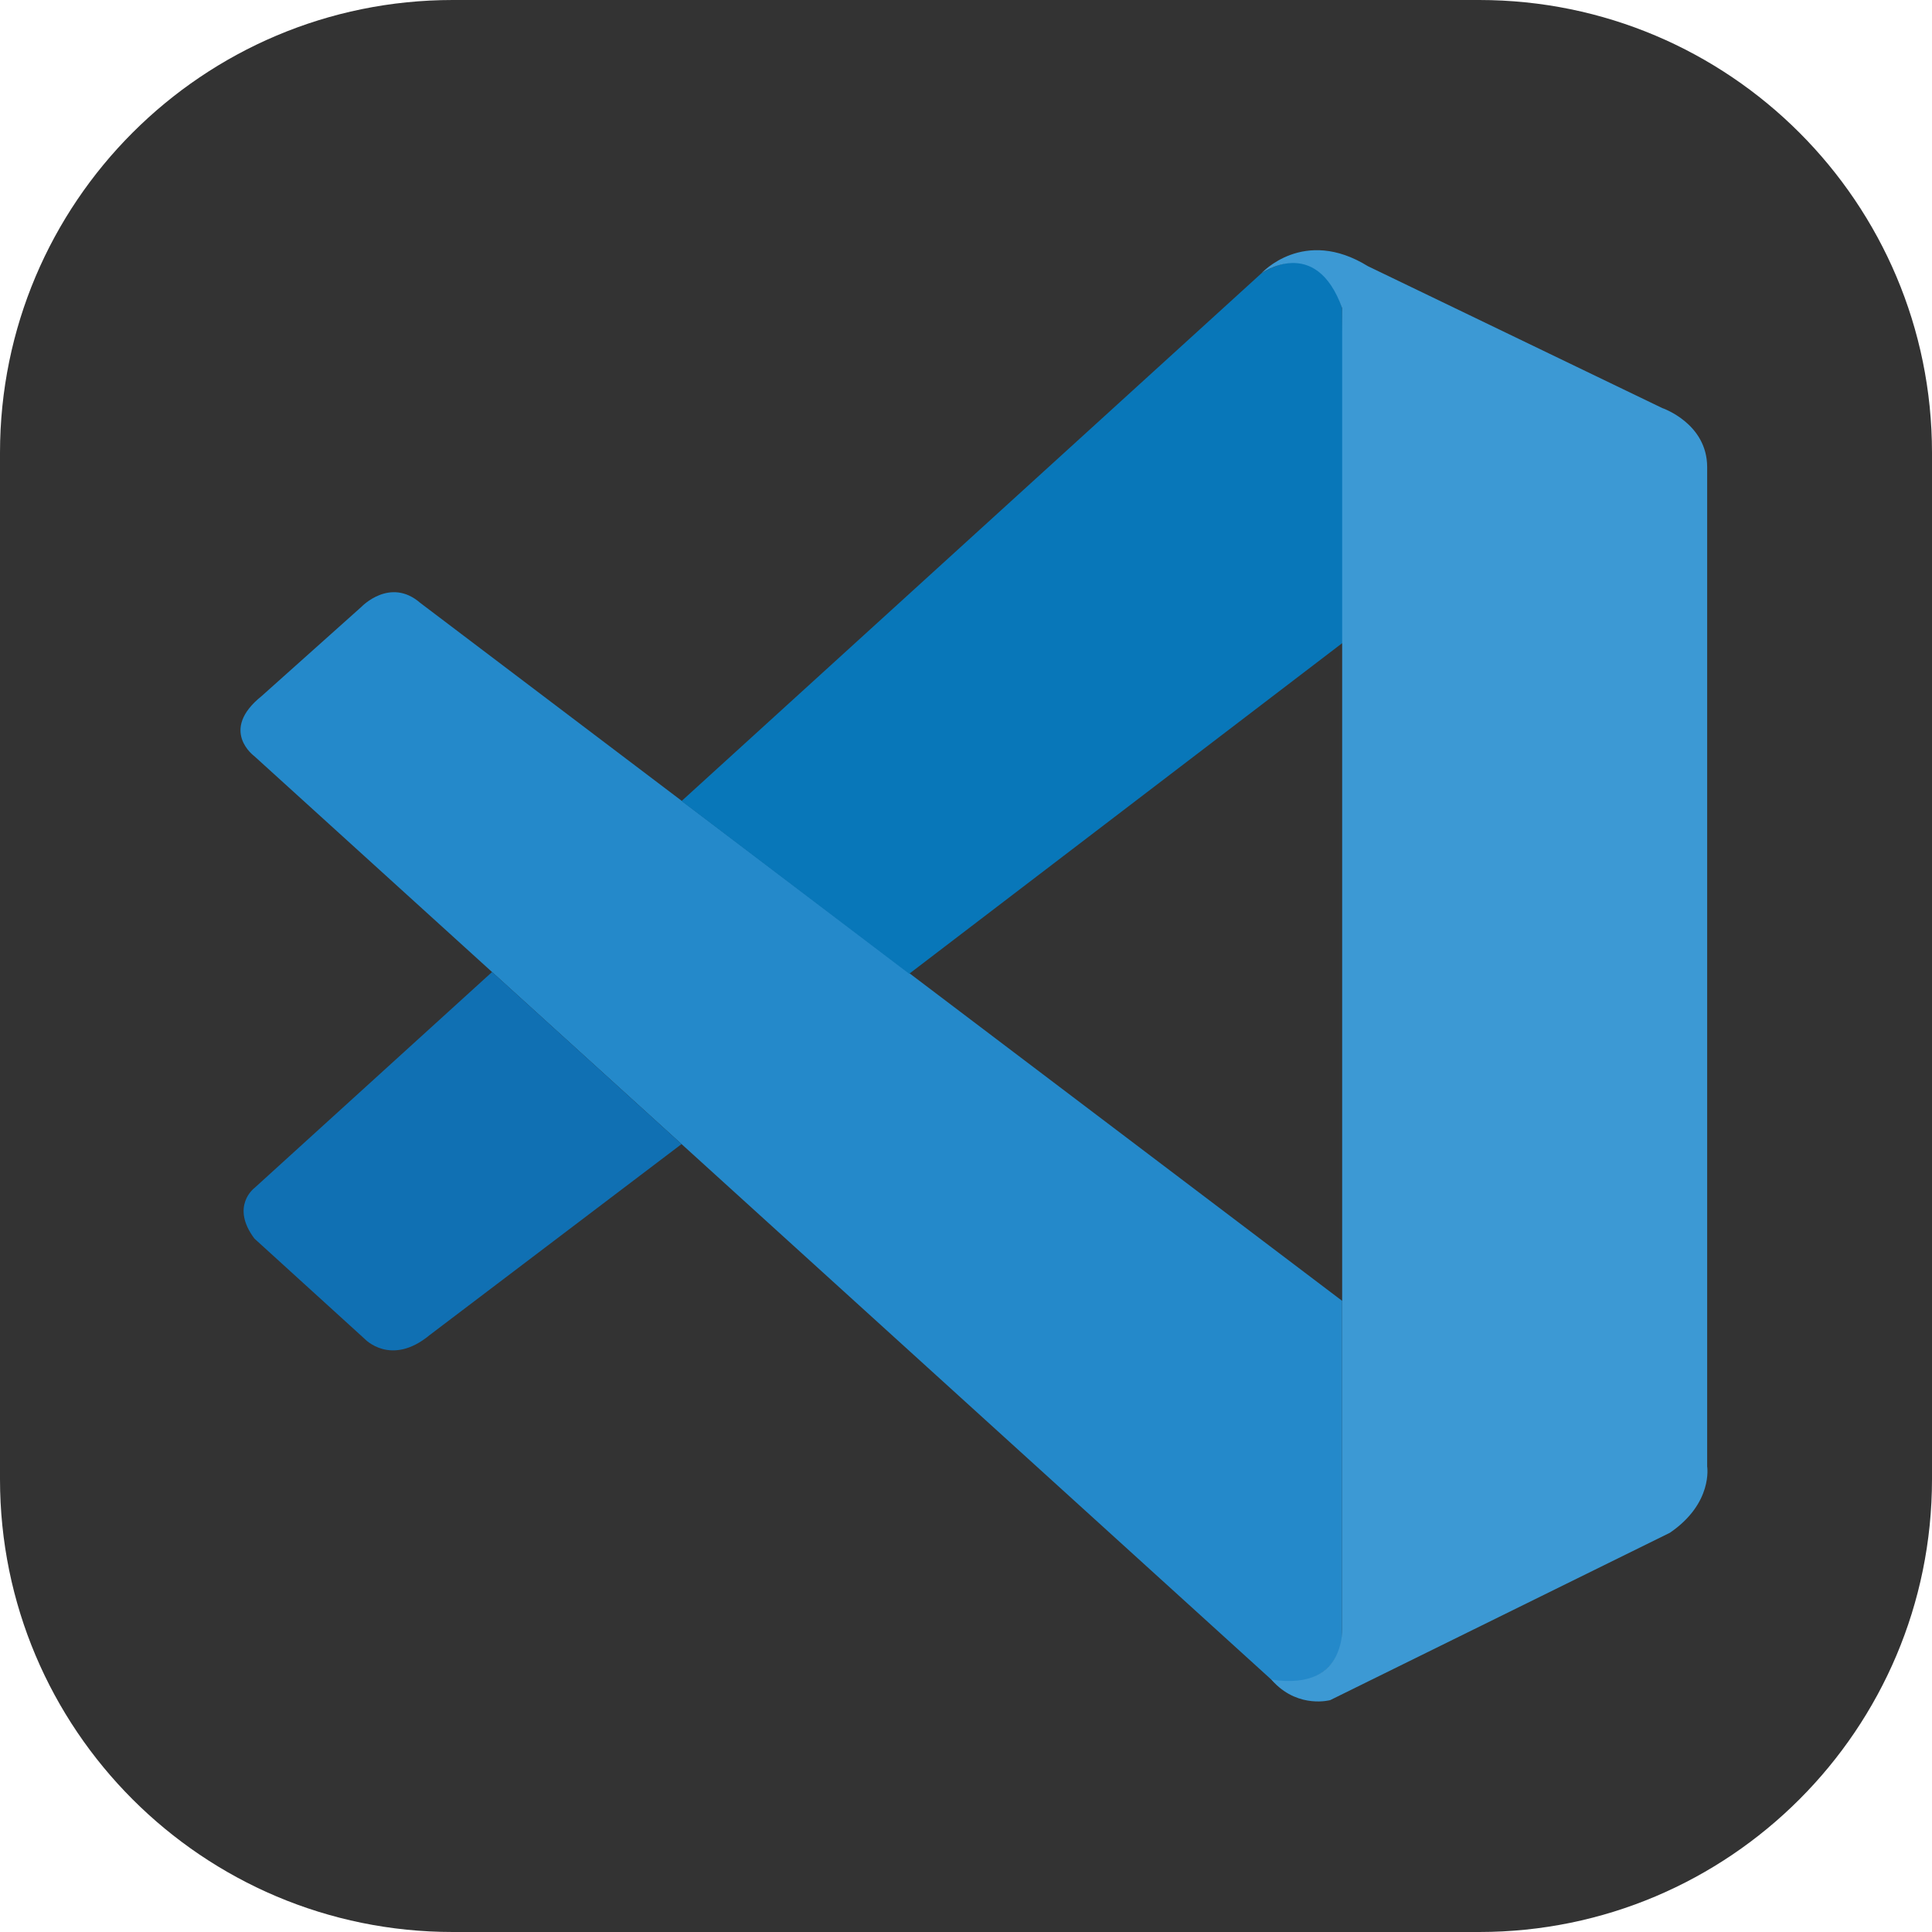 <svg width="40" height="40" viewBox="0 0 40 40" fill="none" xmlns="http://www.w3.org/2000/svg">
<path d="M30.625 3.05176e-05H9.375C4.197 3.05176e-05 0 4.197 0 9.375V30.625C0 35.803 4.197 40 9.375 40H30.625C35.803 40 40 35.803 40 30.625V9.375C40 4.197 35.803 3.05176e-05 30.625 3.05176e-05Z" fill="#333333"/>
<path d="M5.268 15.658C5.268 15.658 4.528 15.124 5.416 14.412L7.484 12.563C7.484 12.563 8.076 11.94 8.702 12.483L27.788 26.933V33.862C27.788 33.862 27.778 34.95 26.382 34.829L5.268 15.658Z" fill="#2489CA"/>
<path d="M10.188 20.124L5.268 24.596C5.268 24.596 4.763 24.972 5.268 25.644L7.552 27.722C7.552 27.722 8.095 28.304 8.896 27.641L14.111 23.687L10.188 20.124Z" fill="#1070B3"/>
<path d="M18.824 20.161L27.846 13.272L27.788 6.38C27.788 6.38 27.402 4.875 26.117 5.658L14.111 16.585L18.824 20.161Z" fill="#0877B9"/>
<path d="M26.382 34.839C26.906 35.375 27.541 35.199 27.541 35.199L34.572 31.735C35.472 31.122 35.345 30.36 35.345 30.36V9.672C35.345 8.762 34.414 8.448 34.414 8.448L28.321 5.511C26.989 4.688 26.117 5.658 26.117 5.658C26.117 5.658 27.239 4.851 27.788 6.38V33.735C27.788 33.922 27.747 34.106 27.667 34.275C27.507 34.598 27.159 34.9 26.323 34.774L26.382 34.839Z" fill="#3C99D4"/>
</svg>
